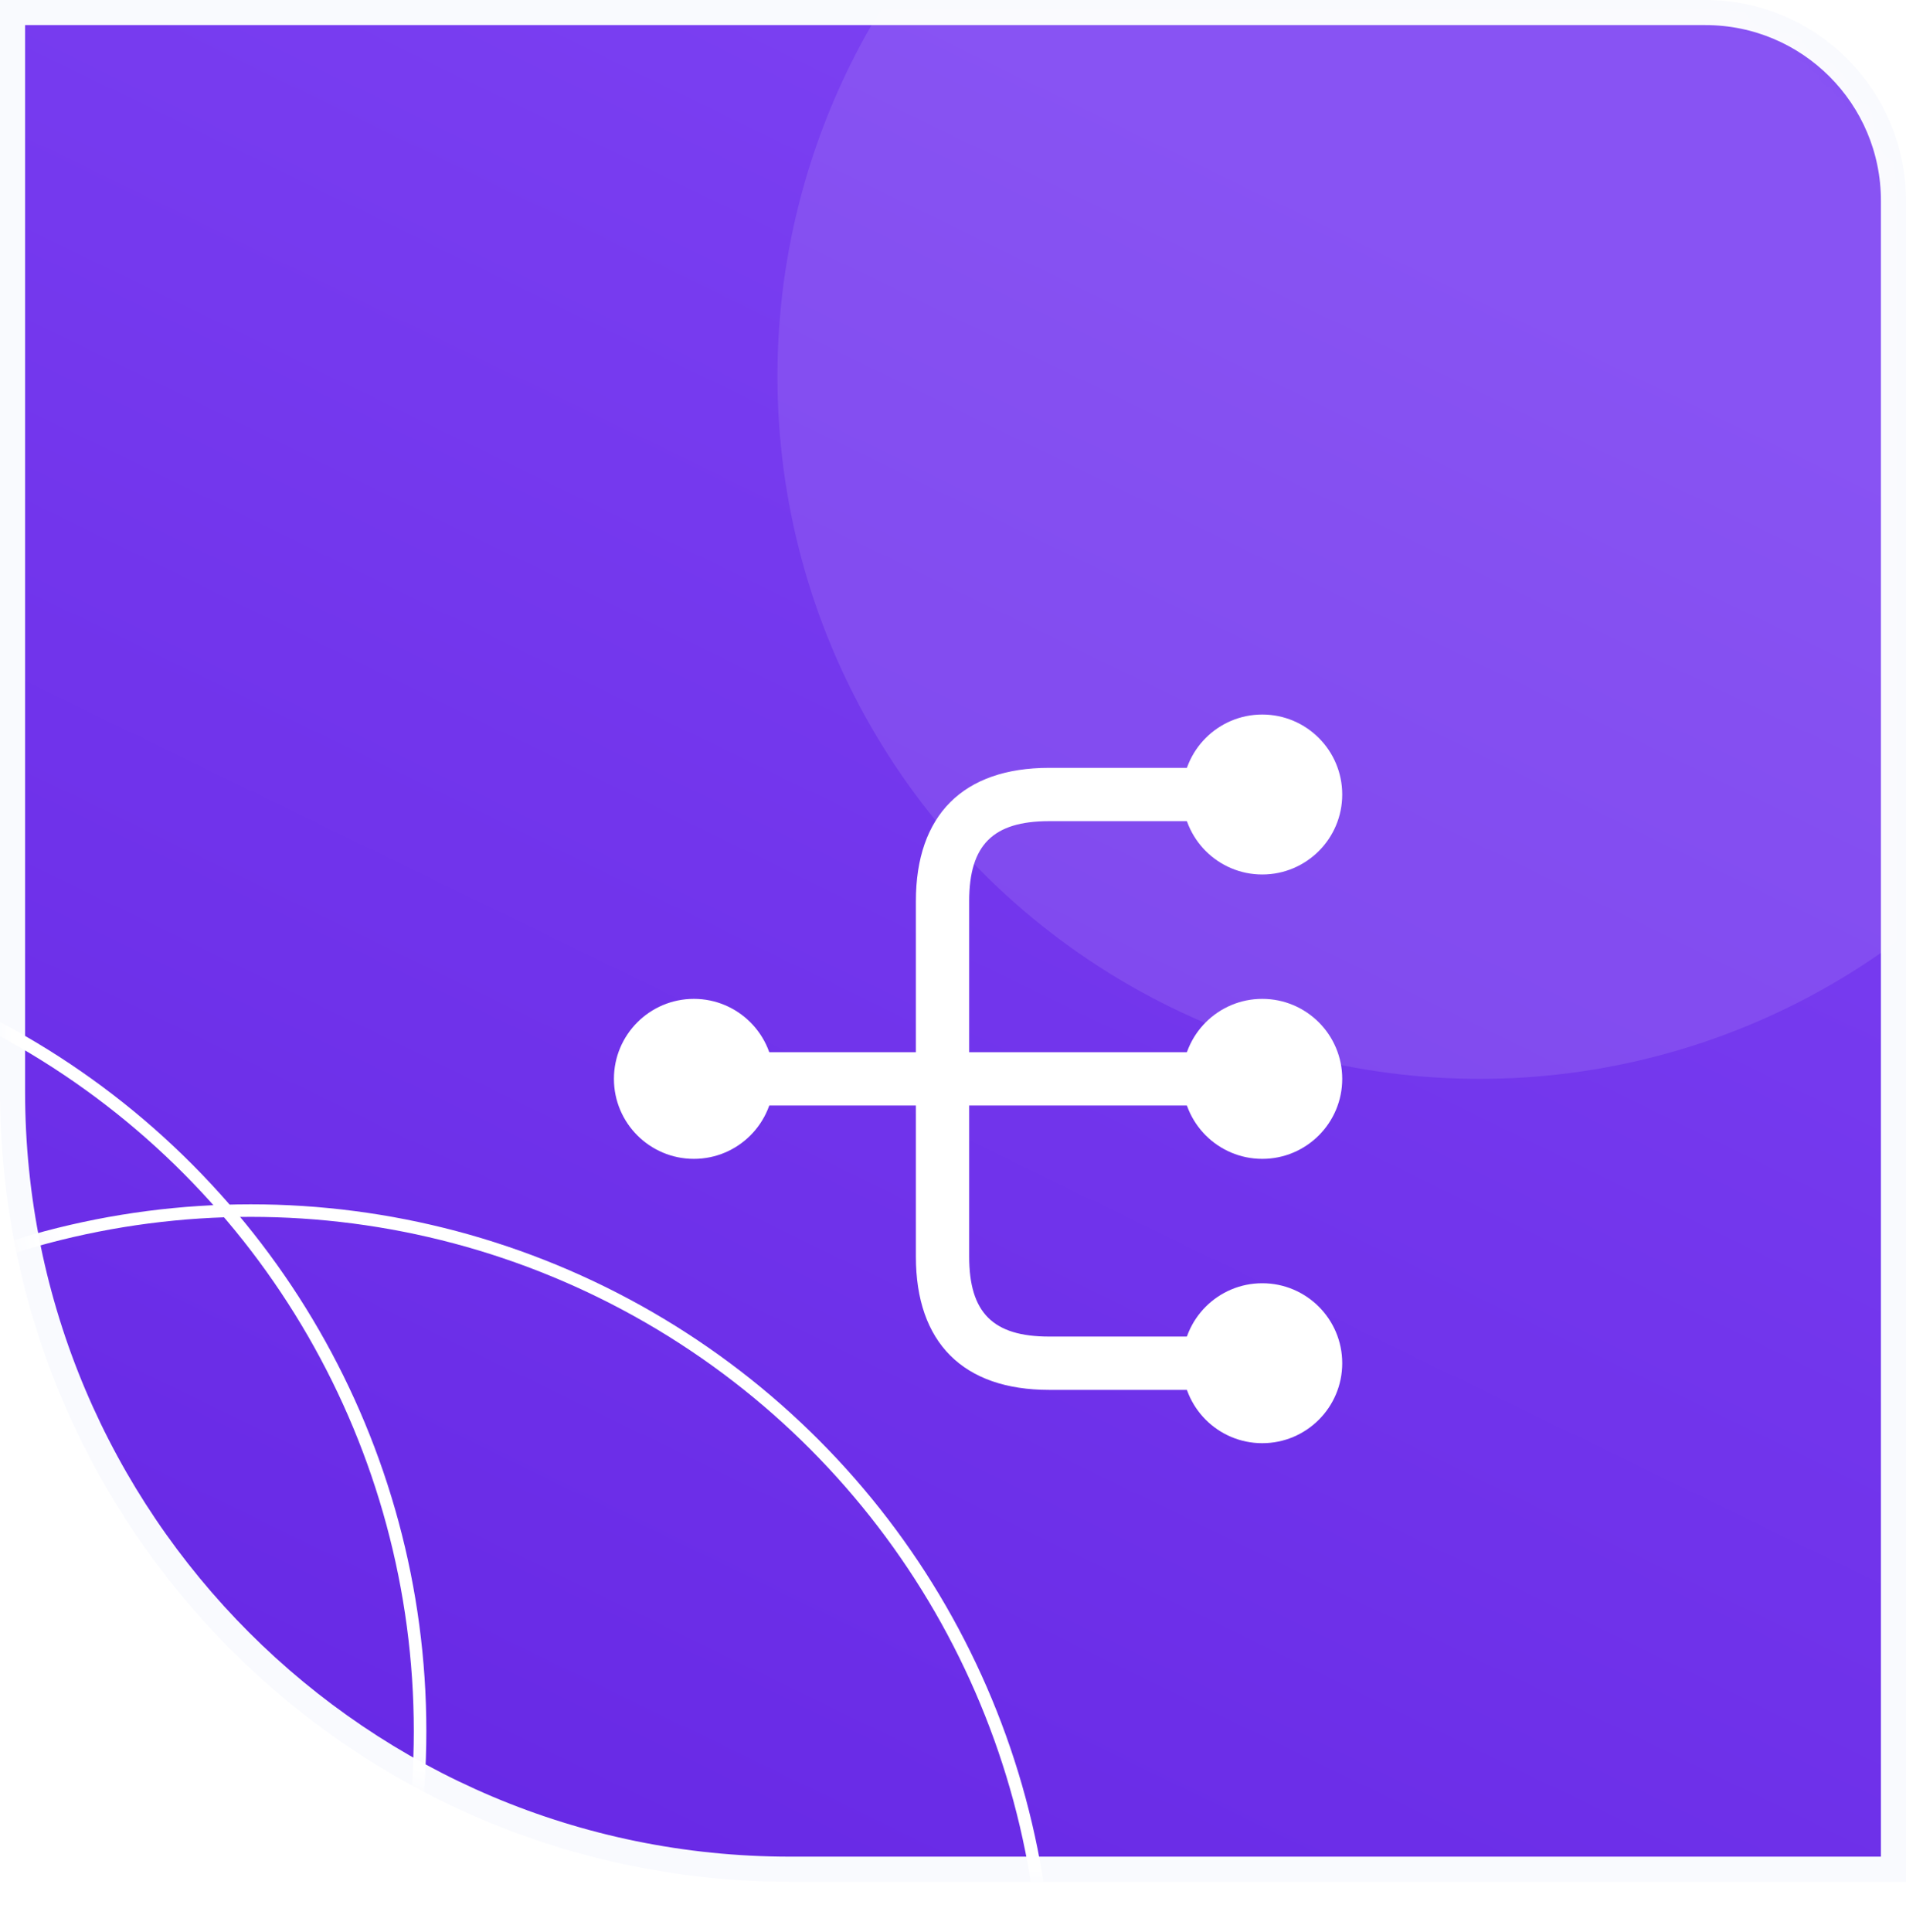 <svg width="76" height="77" viewBox="0 0 76 77" fill="none" xmlns="http://www.w3.org/2000/svg">
<path d="M0.5 0.5H68C72.142 0.5 75.5 3.858 75.5 8V74.5H31.5C14.379 74.5 0.5 60.621 0.5 43.5V0.5Z" fill="url(#paint0_linear_860_8087)" stroke="#F9FAFE"/>
<g filter="url(#filter0_d_860_8087)">
<path d="M50.332 40.188C52.092 40.188 53.52 38.76 53.52 37C53.52 35.24 52.092 33.812 50.332 33.812C48.572 33.812 47.145 35.24 47.145 37C47.145 38.76 48.572 40.188 50.332 40.188Z" fill="white"/>
<path d="M50.332 28.854C52.092 28.854 53.52 27.427 53.52 25.667C53.52 23.906 52.092 22.479 50.332 22.479C48.572 22.479 47.145 23.906 47.145 25.667C47.145 27.427 48.572 28.854 50.332 28.854Z" fill="white"/>
<path d="M50.332 51.521C52.092 51.521 53.52 50.094 53.52 48.333C53.52 46.573 52.092 45.146 50.332 45.146C48.572 45.146 47.145 46.573 47.145 48.333C47.145 50.094 48.572 51.521 50.332 51.521Z" fill="white"/>
<path d="M27.668 40.188C29.428 40.188 30.855 38.76 30.855 37C30.855 35.24 29.428 33.812 27.668 33.812C25.908 33.812 24.48 35.24 24.48 37C24.48 38.76 25.908 40.188 27.668 40.188Z" fill="white"/>
<path d="M48.915 38.062C49.496 38.062 49.978 37.581 49.978 37C49.978 36.419 49.496 35.938 48.915 35.938H38.645V29.917C38.645 27.678 39.594 26.729 41.832 26.729H48.915C49.496 26.729 49.978 26.247 49.978 25.667C49.978 25.086 49.496 24.604 48.915 24.604H41.832C38.404 24.604 36.52 26.488 36.52 29.917V35.938H29.082C28.501 35.938 28.02 36.419 28.02 37C28.02 37.581 28.501 38.062 29.082 38.062H36.52V44.083C36.52 47.512 38.404 49.396 41.832 49.396H48.915C49.496 49.396 49.978 48.914 49.978 48.333C49.978 47.752 49.496 47.271 48.915 47.271H41.832C39.594 47.271 38.645 46.322 38.645 44.083V38.062H48.915Z" fill="white"/>
</g>
<mask id="mask0_860_8087" style="mask-type:alpha" maskUnits="userSpaceOnUse" x="0" y="0" width="76" height="75">
<path d="M0.5 0.5H68C72.142 0.5 75.5 3.858 75.5 8V74.5H31.5C14.379 74.5 0.5 60.621 0.5 43.5V0.5Z" fill="url(#paint1_linear_860_8087)" stroke="#F9FAFE"/>
</mask>
<g mask="url(#mask0_860_8087)">
<circle cx="59" cy="15" r="28" fill="white" fill-opacity="0.1"/>
<circle cx="10" cy="80" r="31.75" stroke="white" stroke-width="0.5"/>
<circle cx="-15" cy="69" r="31.75" stroke="white" stroke-width="0.5"/>
</g>
<defs>
<filter id="filter0_d_860_8087" x="3" y="7" width="72" height="72" filterUnits="userSpaceOnUse" color-interpolation-filters="sRGB">
<feFlood flood-opacity="0" result="BackgroundImageFix"/>
<feColorMatrix in="SourceAlpha" type="matrix" values="0 0 0 0 0 0 0 0 0 0 0 0 0 0 0 0 0 0 127 0" result="hardAlpha"/>
<feOffset dy="6"/>
<feGaussianBlur stdDeviation="9.5"/>
<feComposite in2="hardAlpha" operator="out"/>
<feColorMatrix type="matrix" values="0 0 0 0 0.482 0 0 0 0 0.251 0 0 0 0 0.949 0 0 0 0.4 0"/>
<feBlend mode="normal" in2="BackgroundImageFix" result="effect1_dropShadow_860_8087"/>
<feBlend mode="normal" in="SourceGraphic" in2="effect1_dropShadow_860_8087" result="shape"/>
</filter>
<linearGradient id="paint0_linear_860_8087" x1="38" y1="-1.07209e-06" x2="2.5" y2="73" gradientUnits="userSpaceOnUse">
<stop stop-color="#7B40F2"/>
<stop offset="1" stop-color="#6627E4"/>
</linearGradient>
<linearGradient id="paint1_linear_860_8087" x1="38" y1="-1.07209e-06" x2="2.5" y2="73" gradientUnits="userSpaceOnUse">
<stop stop-color="#7B40F2"/>
<stop offset="1" stop-color="#6627E4"/>
</linearGradient>
</defs>
</svg>
